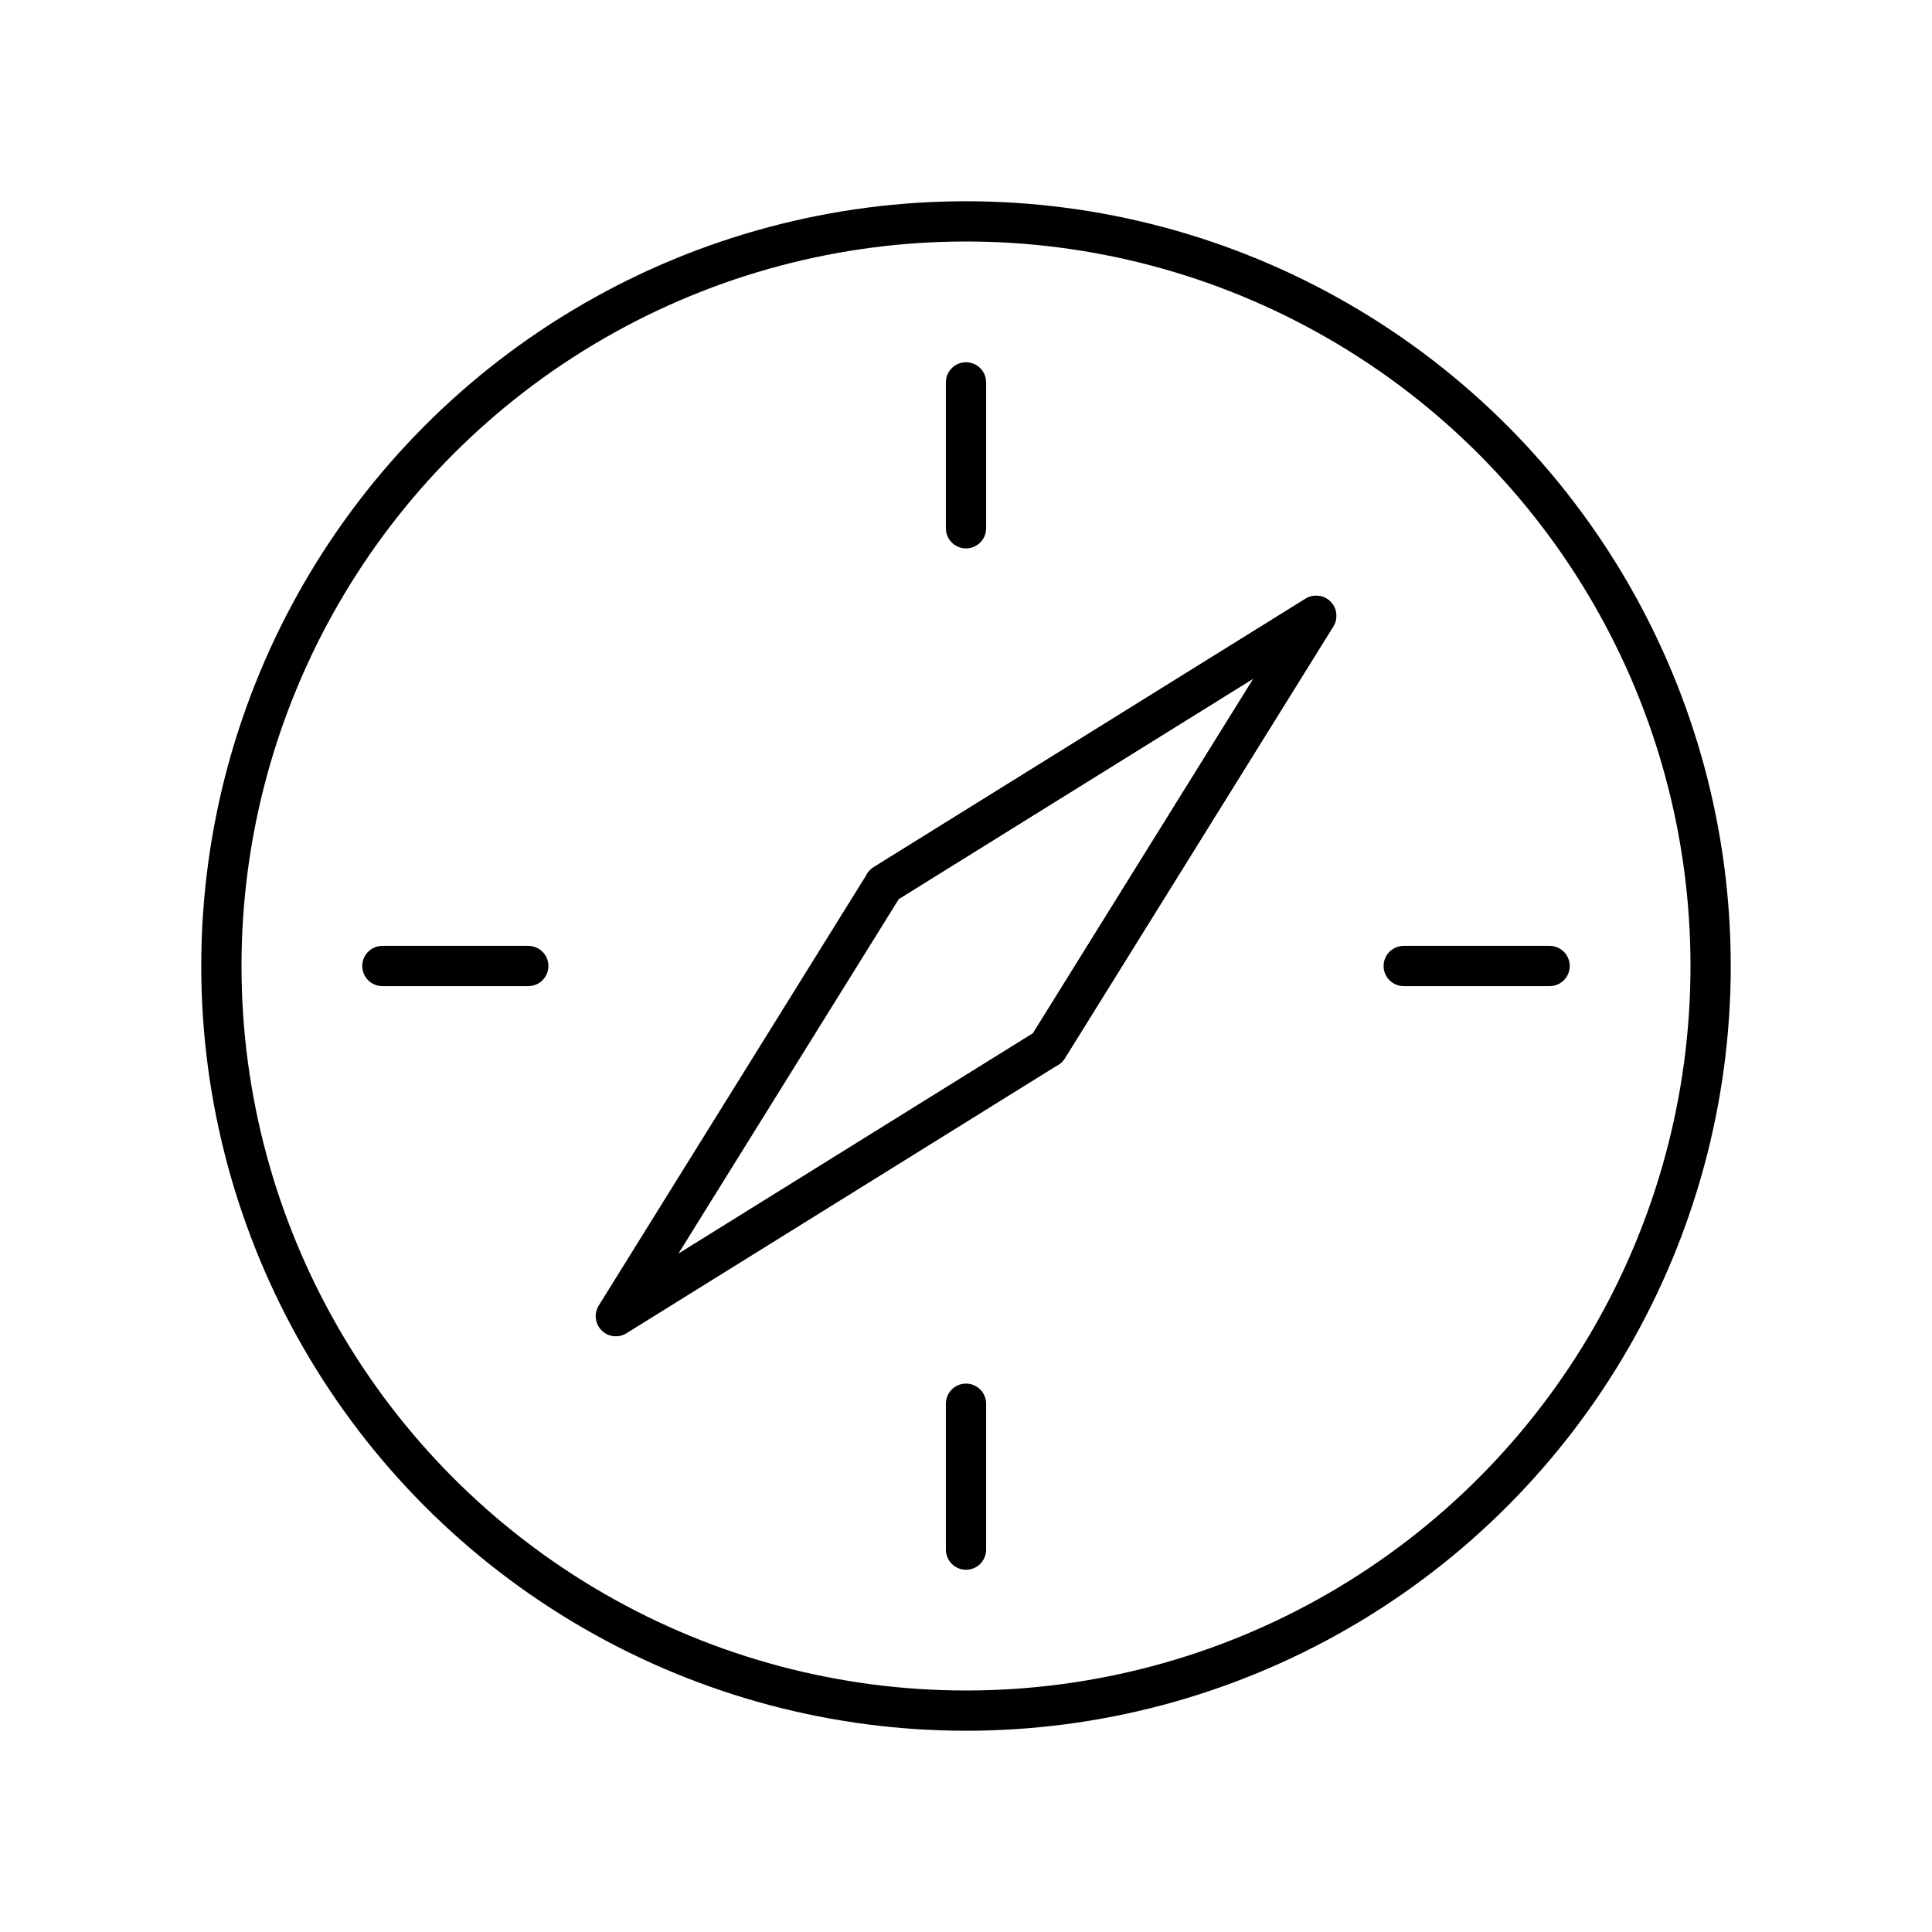 <svg xmlns="http://www.w3.org/2000/svg" xmlns:xlink="http://www.w3.org/1999/xlink" width="48" height="48" viewBox="0 0 48 48"><path fill="none" stroke="currentColor" stroke-linecap="round" stroke-linejoin="round" d="M21.97 21.97L32.7 15.3l-6.67 10.73m-4.06-4.06L15.3 32.7l10.73-6.67"/><path fill="none" stroke="currentColor" stroke-linecap="round" stroke-linejoin="round" d="M21.97 21.97L32.7 15.3l-6.67 10.73M24 13.125V9.5m0 29v-3.625M34.875 24H38.5m-29 0h3.625"/><circle cx="24" cy="24" r="18.5" fill="none" stroke="currentColor" stroke-linecap="round" stroke-linejoin="round"/></svg>